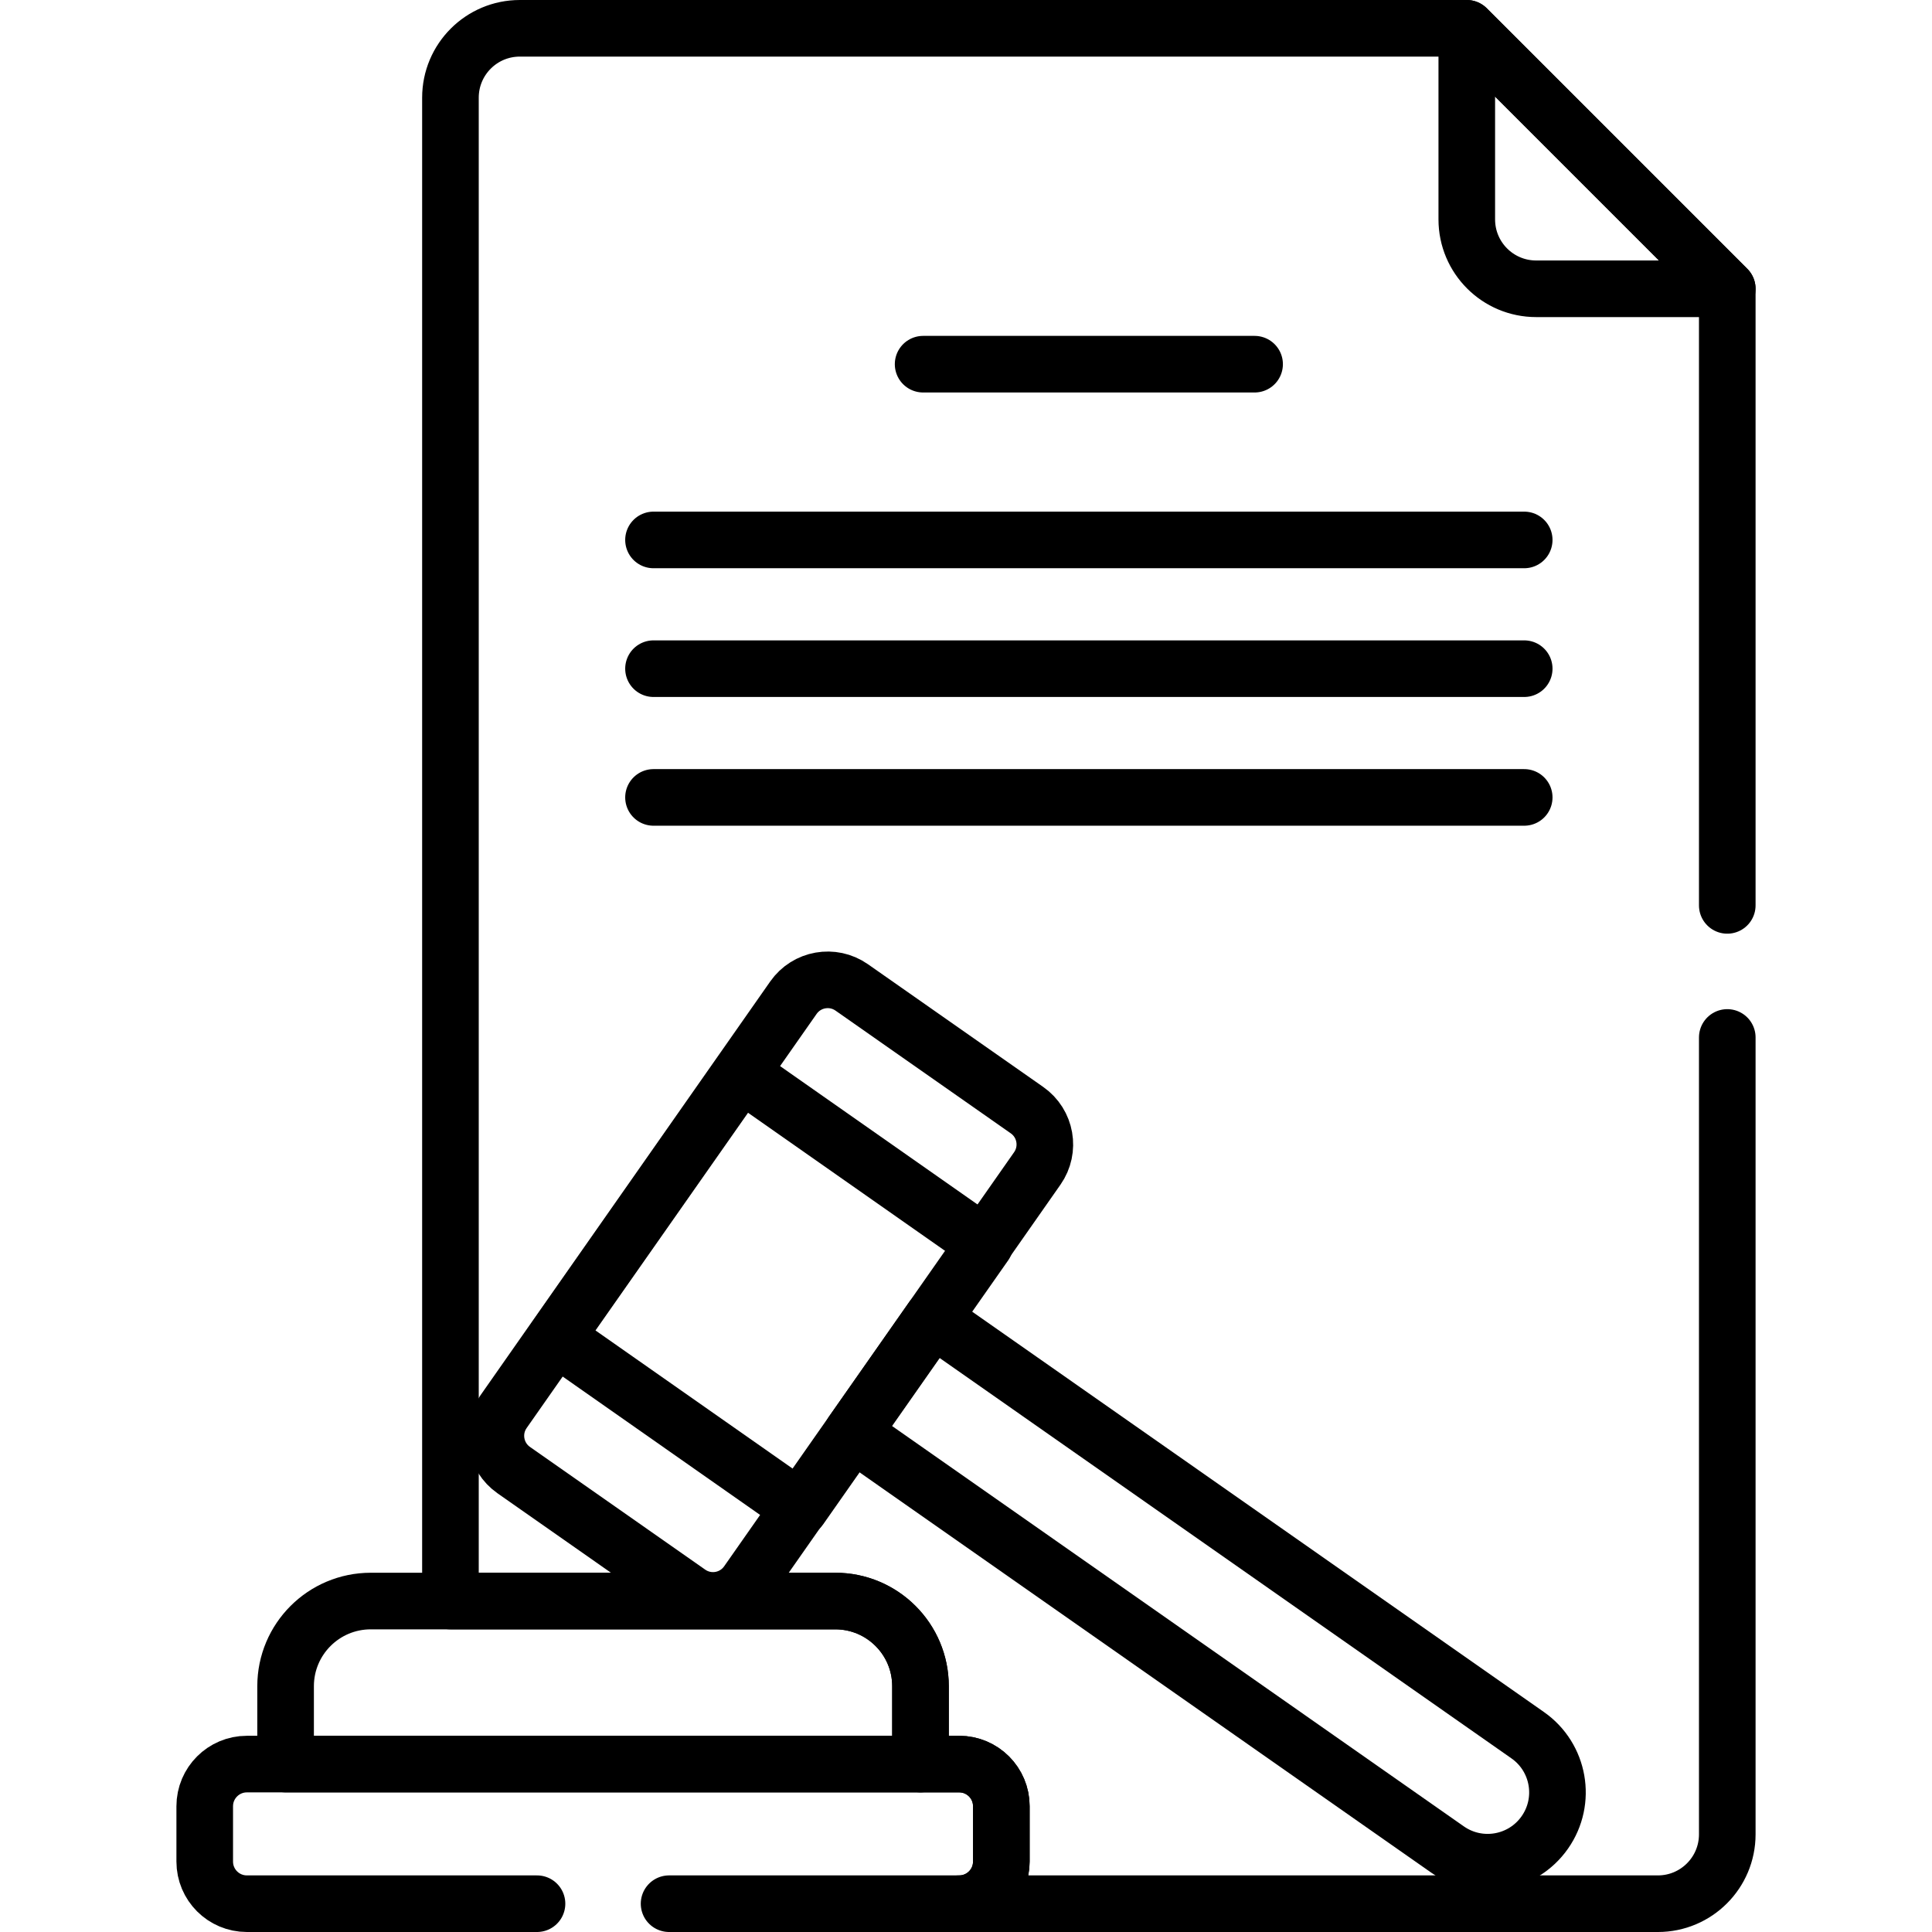 <?xml version="1.0" encoding="UTF-8"?>
<svg xmlns="http://www.w3.org/2000/svg" xmlns:xlink="http://www.w3.org/1999/xlink" version="1.1" id="Capa_1" x="0px" y="0px" viewBox="0 0 511.996 511.996" style="enable-background:new 0 0 511.996 511.996;" xml:space="preserve" width="512" height="512">
<g>
	<path style="fill:none;stroke:#000000;stroke-width:15;stroke-linecap:round;stroke-linejoin:round;stroke-miterlimit:10;" d="&#10;&#9;&#9;M407.095,76.531h50.646L388.71,7.5v50.646C388.71,68.299,396.942,76.531,407.095,76.531z"/>
	<path style="fill:none;stroke:#000000;stroke-width:15;stroke-linecap:round;stroke-linejoin:round;stroke-miterlimit:10;" d="&#10;&#9;&#9;M221.367,424.29H98.256c-12.466,0-22.571,10.105-22.571,22.571v20.633h168.253v-20.633&#10;&#9;&#9;C243.938,434.395,233.833,424.29,221.367,424.29z"/>
	<path style="fill:none;stroke:#000000;stroke-width:15;stroke-linecap:round;stroke-linejoin:round;stroke-miterlimit:10;" d="&#10;&#9;&#9;M225.855,379.674L383.63,490.149c8.369,5.86,19.904,3.826,25.764-4.543l0,0c5.86-8.369,3.826-19.904-4.543-25.764L247.076,349.367&#10;&#9;&#9;L225.855,379.674z"/>
	<path style="fill:none;stroke:#000000;stroke-width:15;stroke-linecap:round;stroke-linejoin:round;stroke-miterlimit:10;" d="&#10;&#9;&#9;M210.262,264.397l-76.843,109.743c-3.514,5.019-2.294,11.935,2.724,15.449l46.451,32.526c5.019,3.514,11.936,2.295,15.45-2.724&#10;&#9;&#9;l76.843-109.743c3.514-5.018,2.294-11.936-2.724-15.45l-46.451-32.526C220.693,258.159,213.776,259.379,210.262,264.397z"/>
	
		<rect x="161.438" y="302.448" transform="matrix(0.574 -0.819 0.819 0.574 -193.008 313.024)" style="fill:none;stroke:#000000;stroke-width:15;stroke-linecap:round;stroke-linejoin:round;stroke-miterlimit:10;" width="85.43" height="78.893"/>
	
		<line style="fill:none;stroke:#000000;stroke-width:15;stroke-linecap:round;stroke-linejoin:round;stroke-miterlimit:10;" x1="244.633" y1="96.512" x2="332.479" y2="96.512"/>
	
		<line style="fill:none;stroke:#000000;stroke-width:15;stroke-linecap:round;stroke-linejoin:round;stroke-miterlimit:10;" x1="173.183" y1="143.087" x2="403.929" y2="143.087"/>
	
		<line style="fill:none;stroke:#000000;stroke-width:15;stroke-linecap:round;stroke-linejoin:round;stroke-miterlimit:10;" x1="173.183" y1="177.204" x2="403.929" y2="177.204"/>
	
		<line style="fill:none;stroke:#000000;stroke-width:15;stroke-linecap:round;stroke-linejoin:round;stroke-miterlimit:10;" x1="173.183" y1="211.321" x2="403.929" y2="211.321"/>
	<path style="fill:none;stroke:#000000;stroke-width:15;stroke-linecap:round;stroke-linejoin:round;stroke-miterlimit:10;" d="&#10;&#9;&#9;M177.311,504.496h76.884c6.167,0,11.167-5,11.167-11.167v-14.665c0-6.167-5-11.167-11.167-11.167H65.422&#10;&#9;&#9;c-6.167,0-11.167,5-11.167,11.167v14.665c0,6.167,5,11.167,11.167,11.167h76.89"/>
	<path style="fill:none;stroke:#000000;stroke-width:15;stroke-linecap:round;stroke-linejoin:round;stroke-miterlimit:10;" d="&#10;&#9;&#9;M457.741,239.934V76.531L388.711,7.5H137.756c-10.154,0-18.385,8.231-18.385,18.385V424.29h101.997&#10;&#9;&#9;c12.465,0,22.571,10.105,22.571,22.571v20.633l10.257,0.004c6.167,0,11.167,5,11.167,11.167v14.665c0,6.167-5,11.167-11.167,11.167&#10;&#9;&#9;h185.162c10.153,0,18.385-8.231,18.385-18.385V274.934"/>
</g>















</svg>
